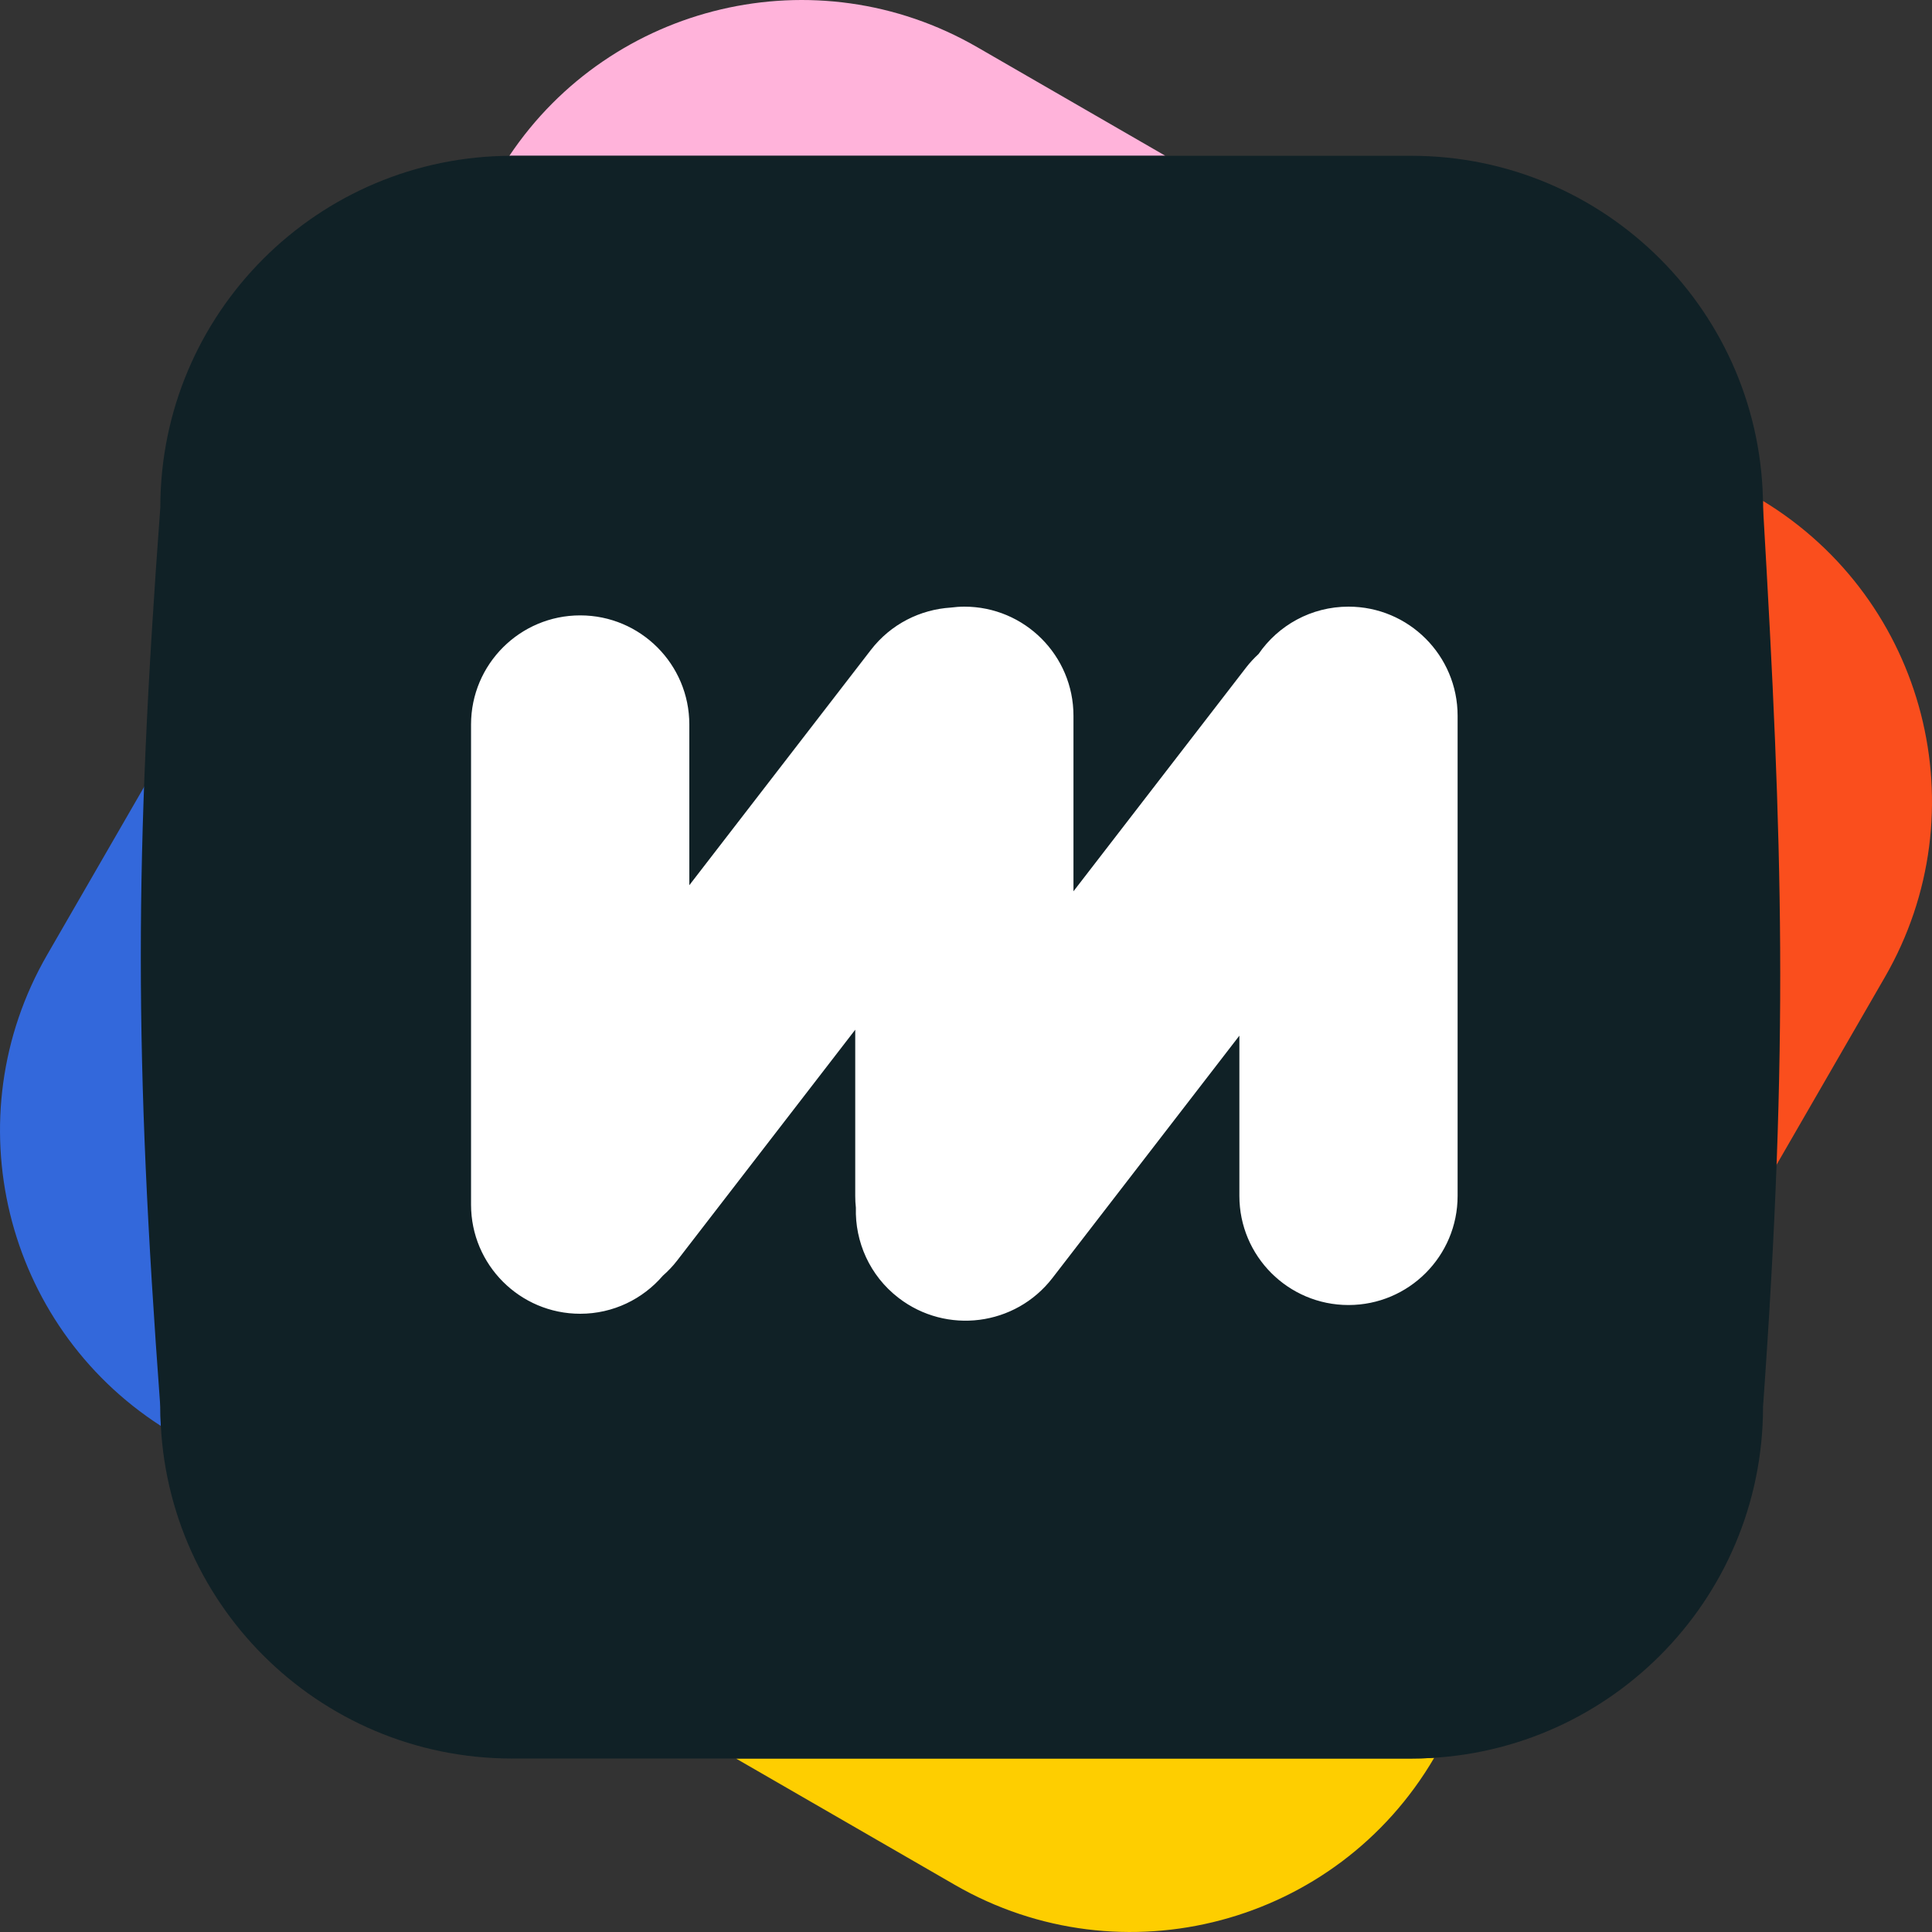 <svg width="48" height="48" viewBox="0 0 48 48" fill="none" xmlns="http://www.w3.org/2000/svg">
<rect x="0" y="0" width="48" height="48" fill="#333333" stroke="none"/>
<rect x="10" y="12" width="30" height="26" fill="white"/>
<path d="M3.997 35.428C3.988 35.271 3.984 35.112 3.984 34.953V18.851L1.172 23.721C-1.167 27.773 0.108 32.92 3.997 35.428Z" fill="#3368DB"/>
<path d="M18.285 43.69H35.066C35.256 43.69 35.444 43.684 35.632 43.672C33.208 47.818 27.886 49.233 23.721 46.828L18.285 43.69Z" fill="#FECE00"/>
<path d="M43.802 29.52L46.828 24.279C49.208 20.157 47.847 14.903 43.801 12.445C43.802 12.499 43.802 12.554 43.802 12.608V29.52Z" fill="#FA4E1D"/>
<path d="M28.954 3.871L24.279 1.172C20.271 -1.142 15.191 0.081 12.654 3.872C12.676 3.872 12.698 3.871 12.72 3.871H28.954Z" fill="#FFB3DA"/>
<path d="M35.065 3.871C39.89 3.871 43.802 7.783 43.802 12.607C44.294 21.051 44.444 25.937 43.802 34.953C43.802 39.778 39.89 43.689 35.065 43.69H12.72C7.895 43.689 3.984 39.778 3.983 34.953C3.338 26.226 3.336 21.335 3.983 12.607C3.983 7.783 7.895 3.871 12.72 3.871H35.065ZM33.503 15.072C32.575 15.072 31.756 15.538 31.268 16.249C31.159 16.35 31.055 16.46 30.961 16.582L26.67 22.144V17.783C26.67 16.286 25.456 15.072 23.959 15.072C23.845 15.072 23.732 15.081 23.622 15.095C22.867 15.143 22.134 15.502 21.636 16.148L17.126 21.993V18C17.126 16.503 15.912 15.289 14.415 15.289C12.918 15.289 11.703 16.503 11.703 18V29.929C11.703 31.426 12.918 32.64 14.415 32.64C15.236 32.64 15.97 32.273 16.467 31.696C16.595 31.583 16.716 31.458 16.824 31.317L21.248 25.583V29.712C21.248 29.811 21.253 29.909 21.264 30.005C21.24 30.848 21.604 31.69 22.322 32.244C23.515 33.164 25.228 32.944 26.148 31.751L30.792 25.731V29.712C30.792 31.209 32.006 32.423 33.503 32.423C35 32.423 36.214 31.209 36.214 29.712V17.783C36.214 16.286 35 15.072 33.503 15.072Z" fill="#102126"/>
</svg>
